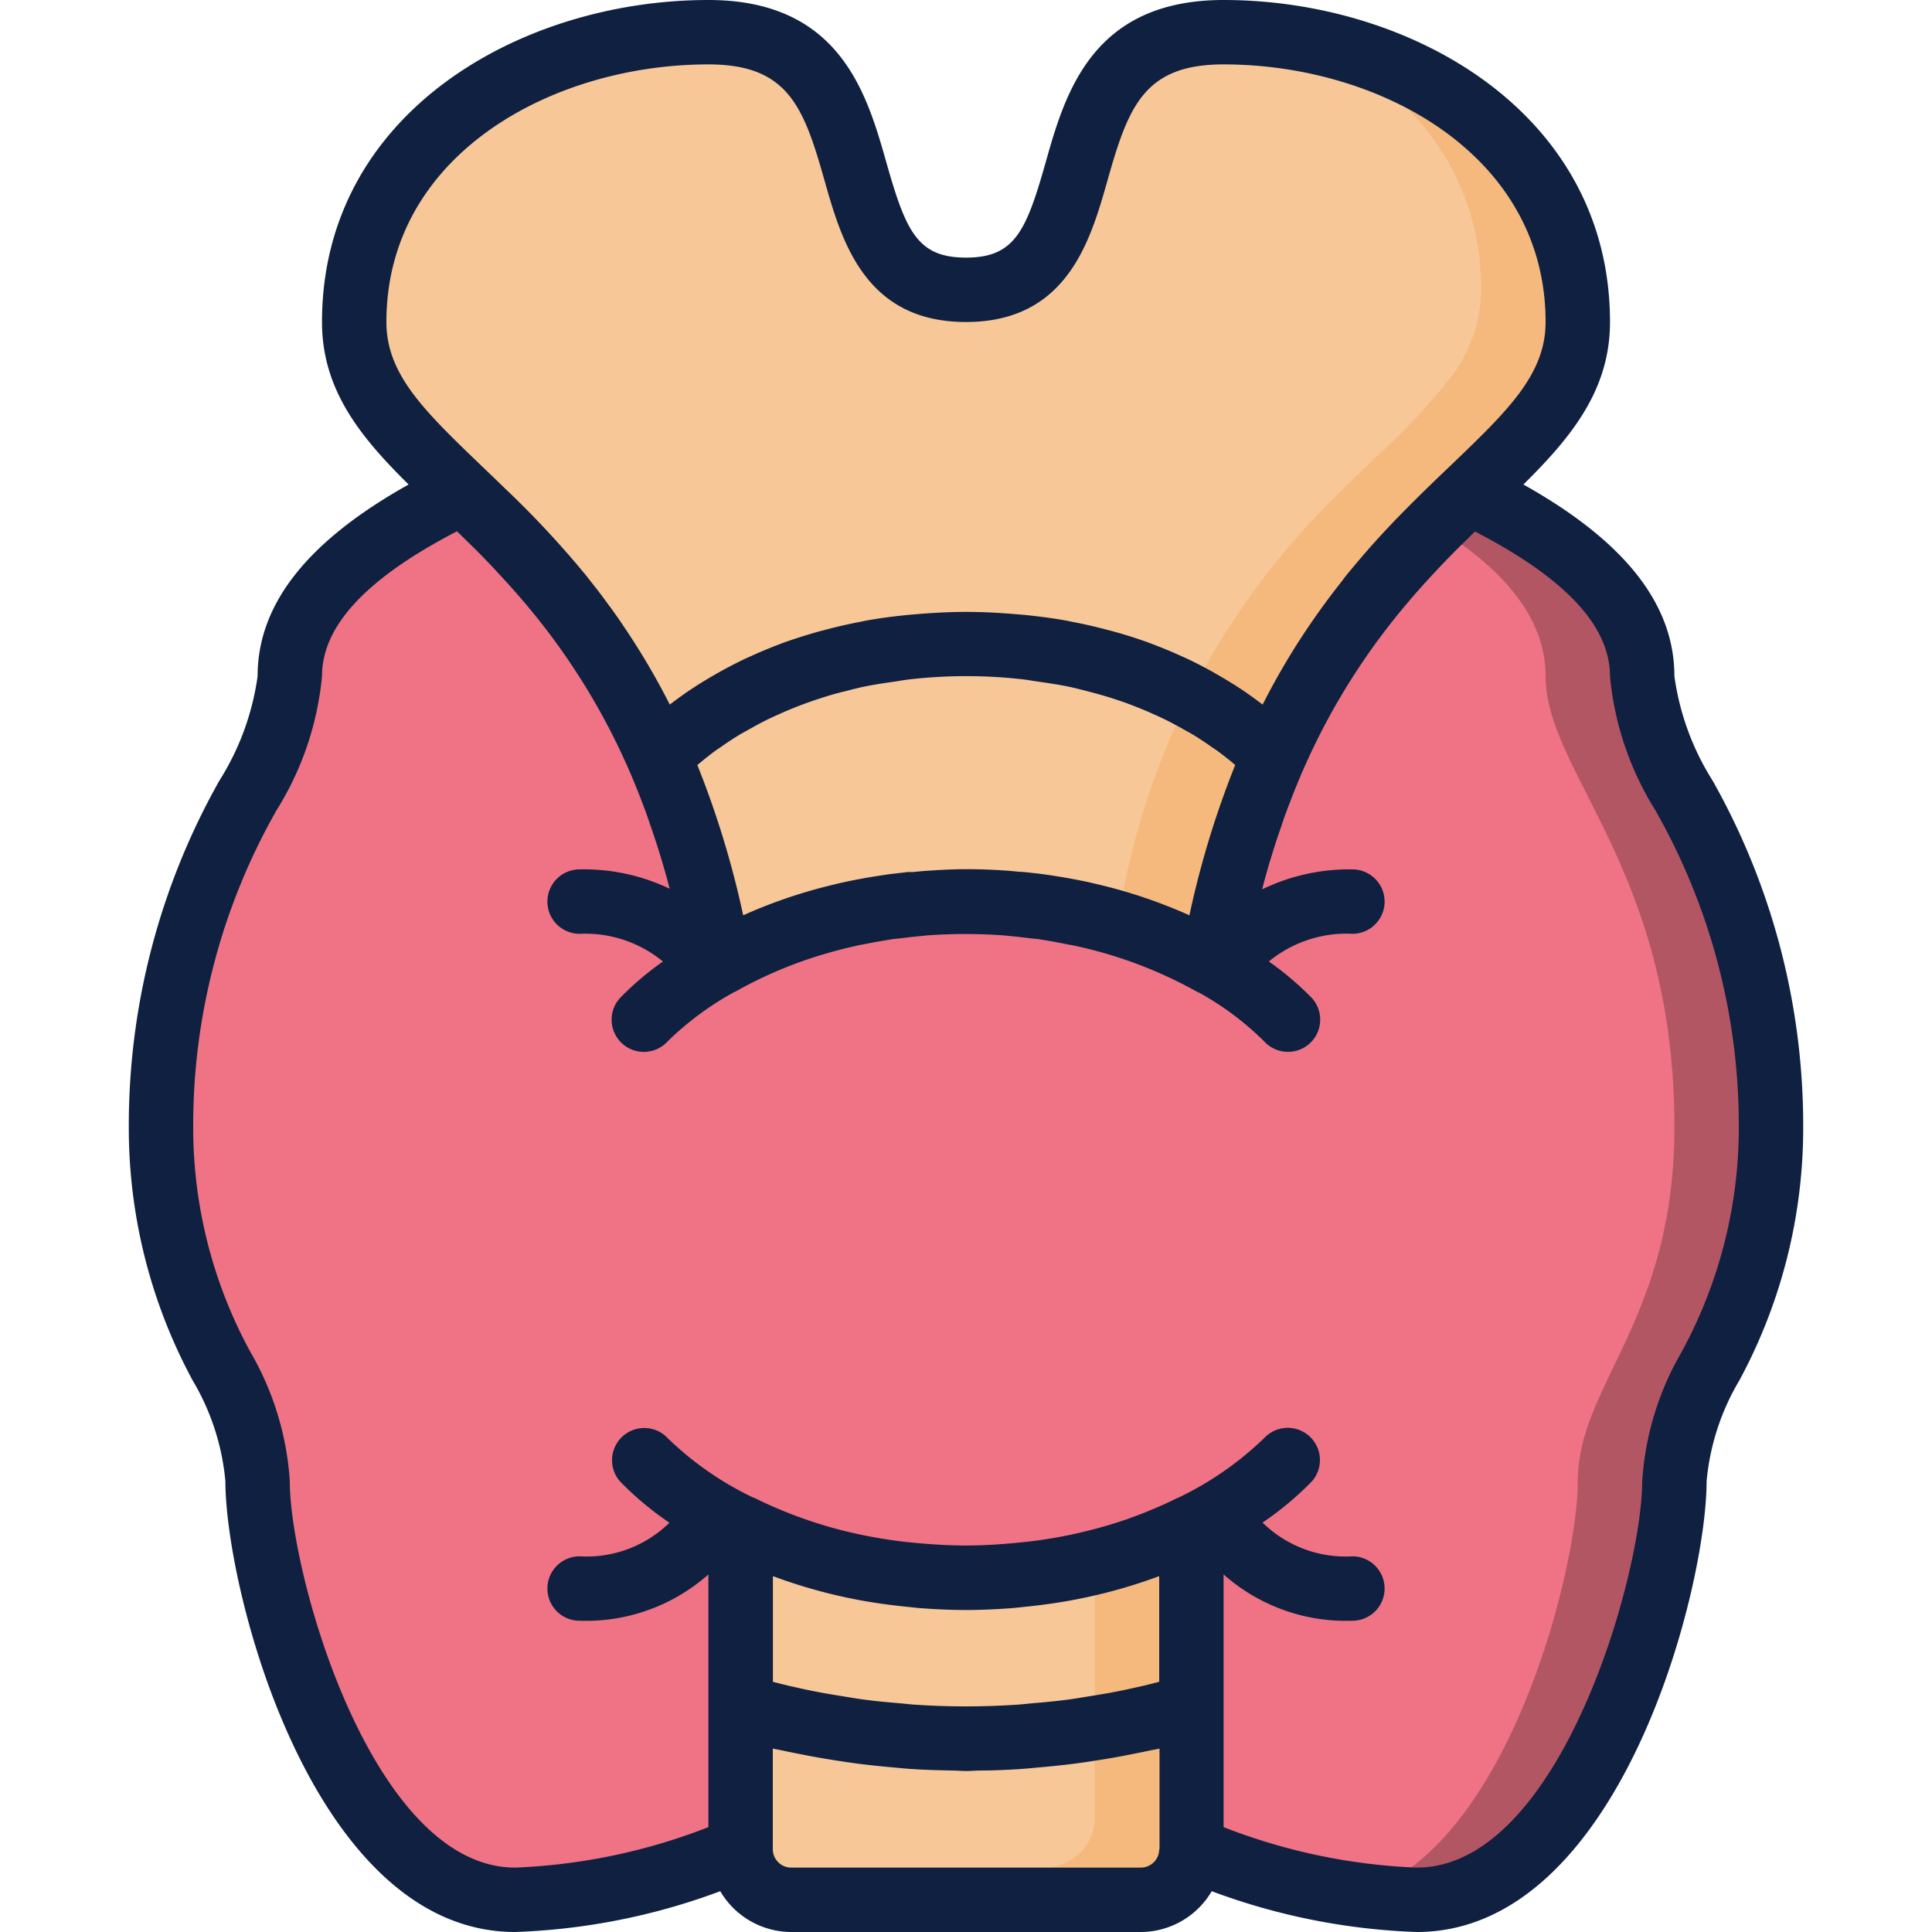 <svg id="Layer_1" data-name="Layer 1" xmlns="http://www.w3.org/2000/svg" viewBox="0 0 360 360"><defs><style>.cls-1{fill:#b35664;}.cls-2{fill:#ef7385;}.cls-3{fill:#f7c797;}.cls-4{fill:#f5b97d;}.cls-5{fill:#0f2040;}</style></defs><title>Thyroid</title><path class="cls-1" d="M330,210c0,36-18,48-18,66s-15.6,78-48,78a73.43,73.43,0,0,1-11.28-.9A138.85,138.85,0,0,1,222,344.58H138A121.72,121.72,0,0,1,96,354a24.63,24.63,0,0,1-6.72-.9C61.44,345.6,48,292.68,48,276c0-18-18-30-18-66,0-48,24-66,24-84,0-15.18,15.36-26.1,32.28-34.26H273.72C290.64,99.9,306,110.82,306,126,306,144,330,162,330,210Z"/><path class="cls-2" d="M312,210c0,36-18,48-18,66,0,16.68-13.44,69.6-41.28,77.1a24.63,24.63,0,0,1-6.72.9,121.72,121.72,0,0,1-42-9.42H120a138.85,138.85,0,0,1-30.72,8.52C61.44,345.6,48,292.68,48,276c0-18-18-30-18-66,0-48,24-66,24-84,0-15.18,15.36-26.1,32.28-34.26H255.72C272.64,99.9,288,110.82,288,126,288,144,312,162,312,210Z"/><path class="cls-3" d="M86.26,91.75l.09.09,2.89,2.78.6.59c.93.9,1.87,1.83,2.81,2.77l.25.25c15.51,15.55,33.4,37.8,41.15,81.32A92.05,92.05,0,0,1,180,168a92,92,0,0,1,45.94,11.55c7.76-43.52,25.65-65.77,41.16-81.32l.25-.25c.94-1,1.88-1.87,2.81-2.77l.6-.59,2.88-2.78.1-.09C285.19,80.79,294,72.59,294,60c0-36-35.6-54-66-54-38,0-17.6,48-48,48S170,6,132,6C101.6,6,66,24,66,60,66,72.59,74.81,80.78,86.26,91.75Z"/><path class="cls-3" d="M175.81,120c-32.84,0-50.95,14.64-57.31,21a169.6,169.6,0,0,1,11.37,38.51A92,92,0,0,1,175.81,168a92,92,0,0,1,45.95,11.55A169.09,169.09,0,0,1,233.13,141C226.77,134.64,208.66,120,175.81,120Z"/><path class="cls-3" d="M175.81,324a155,155,0,0,1-42-5.92v26.5a9.42,9.42,0,0,0,9.42,9.42h65.16a9.41,9.41,0,0,0,9.42-9.42v-26.5A154.93,154.93,0,0,1,175.81,324Z"/><path class="cls-3" d="M175.81,293.92a155,155,0,0,1-42-5.92v26.5a9.42,9.42,0,0,0,9.42,9.42h65.16a9.41,9.41,0,0,0,9.42-9.42V288A154.93,154.93,0,0,1,175.81,293.92Z"/><path class="cls-4" d="M222,278.52v60.06a9.39,9.39,0,0,1-9.42,9.42h-18a9.39,9.39,0,0,0,9.42-9.42V285.12A85.38,85.38,0,0,0,222,278.52Z"/><path class="cls-4" d="M294,60a27.36,27.36,0,0,1-5.82,16.5,123.28,123.28,0,0,1-14.46,15.24c0,.06-.06.06-.06.12-1,.9-1.92,1.8-2.88,2.76q-.31.28-.6.6c-1,.9-1.86,1.8-2.82,2.76-.12.06-.18.18-.24.24C251.58,113.76,233.7,136,226,179.58a86.94,86.94,0,0,0-17.7-7.56,140.11,140.11,0,0,1,40.86-79.8c.06-.06.12-.18.24-.24,1-1,1.86-1.86,2.82-2.76q.28-.31.6-.6c1-1,1.92-1.86,2.88-2.76,0-.06.06-.06.06-.12A123.28,123.28,0,0,0,270.18,70.5,27.3,27.3,0,0,0,276,54c0-22.38-13.8-37.8-31.5-46.26C269.94,13,294,30.42,294,60Z"/><path class="cls-5" d="M42,276c0,20.25,16.25,84,54,84a121,121,0,0,0,38.21-7.6,15.38,15.38,0,0,0,13.21,7.6h65.16a15.38,15.38,0,0,0,13.21-7.6A120.94,120.94,0,0,0,264,360c37.75,0,54-63.75,54-84a44.66,44.66,0,0,1,6.12-18.81A98.93,98.93,0,0,0,336,210a130.74,130.74,0,0,0-16.89-64.56A49,49,0,0,1,312,126c0-13.42-9.26-25.15-28.14-35.72C293,81.27,300,72.53,300,60c0-39-37.1-60-72-60-24.6,0-29.57,17.55-33.19,30.37S189,48,180,48s-11.18-4.83-14.81-17.63S156.6,0,132,0C97.1,0,60,21,60,60c0,12.53,7,21.27,16.14,30.28C57.26,100.85,48,112.58,48,126a49,49,0,0,1-7.11,19.44A130.74,130.74,0,0,0,24,210a98.93,98.93,0,0,0,11.88,47.19A44.66,44.66,0,0,1,42,276Zm118.37,22.2c.76.14,1.52.26,2.29.39,2,.32,4.08.58,6.22.8.8.08,1.6.18,2.42.25,2.8.21,5.68.36,8.7.36s5.9-.15,8.7-.36c.82-.07,1.62-.17,2.44-.25,2.12-.22,4.19-.48,6.18-.8.78-.13,1.56-.25,2.33-.4a97.62,97.62,0,0,0,16.08-4.4l.27-.09v19.68c-1.09.28-2.17.56-3.26.81-1.31.29-2.61.59-3.91.85-2,.41-4,.74-6,1.06-1.18.19-2.37.4-3.55.56-2.31.31-4.61.53-6.92.72-.89.08-1.77.19-2.66.25a142.43,142.43,0,0,1-19.38,0c-.89-.06-1.77-.17-2.66-.25-2.31-.19-4.61-.41-6.92-.72-1.18-.16-2.37-.37-3.55-.56-2-.32-4-.65-6-1.06-1.3-.26-2.6-.56-3.9-.85-1.09-.25-2.18-.53-3.27-.81V293.7l.22.07A97.25,97.25,0,0,0,160.37,298.2ZM216,344.58a3.42,3.42,0,0,1-3.42,3.42H147.42a3.43,3.43,0,0,1-3.42-3.43V325.82c.62.14,1.24.24,1.85.37,1.21.27,2.43.5,3.64.74,2.16.43,4.33.81,6.49,1.14q2,.31,3.93.57c2.09.27,4.19.48,6.29.67,1.32.12,2.64.26,4,.34,2.39.15,4.78.21,7.16.26.89,0,1.78.09,2.67.09s1.78-.08,2.66-.09c2.39,0,4.78-.11,7.17-.26,1.32-.08,2.64-.22,4-.34,2.1-.19,4.19-.4,6.29-.67,1.31-.17,2.62-.36,3.92-.57q3.26-.49,6.5-1.14c1.21-.24,2.42-.47,3.64-.74.61-.13,1.23-.23,1.85-.37v18.76ZM173,162.24c-1,.06-1.92.16-2.88.25l-.26,0c-.27,0-.55,0-.82,0l-.45.07-2,.23c-1.23.15-2.42.33-3.6.52-.75.12-1.5.24-2.23.38-1.39.25-2.75.52-4.07.82l-.91.22a94.88,94.88,0,0,0-17.3,5.82,172.75,172.75,0,0,0-8.54-28c1-.83,2.08-1.72,3.35-2.65.3-.22.68-.46,1-.68,1.07-.76,2.21-1.52,3.47-2.29.58-.35,1.25-.7,1.88-1.06,1.14-.64,2.32-1.29,3.61-1.91.77-.38,1.62-.75,2.45-1.12,1.3-.58,2.67-1.13,4.1-1.67,1-.35,1.92-.69,2.91-1,1.53-.5,3.16-1,4.83-1.38,1.06-.27,2.1-.55,3.21-.79,1.9-.4,3.94-.71,6-1,1-.15,2-.34,3.1-.45a92.94,92.94,0,0,1,20.42,0c1.08.11,2.06.3,3.1.45,2.06.29,4.11.6,6,1,1.11.24,2.15.52,3.21.79,1.66.43,3.3.88,4.83,1.38,1,.32,2,.66,2.9,1,1.44.54,2.81,1.09,4.11,1.67.83.37,1.67.74,2.45,1.12,1.28.62,2.47,1.27,3.61,1.91.63.36,1.29.71,1.88,1.06,1.26.77,2.39,1.53,3.46,2.29.32.22.71.46,1,.68,1.26.92,2.37,1.81,3.34,2.65a172.71,172.71,0,0,0-8.53,28,95.13,95.13,0,0,0-17.3-5.82l-.91-.22c-1.32-.3-2.69-.57-4.08-.82-.73-.14-1.47-.26-2.22-.38-1.18-.19-2.37-.37-3.6-.52l-2-.23c-.42-.05-.85-.07-1.27-.11l-.26,0c-1-.09-1.9-.19-2.88-.25-2.28-.15-4.61-.24-7-.24S175.25,162.09,173,162.24ZM132,12c14.8,0,17.74,7.82,21.64,21.64C156.8,44.76,161.11,60,180,60s23.2-15.24,26.36-26.36C210.26,19.82,213.2,12,228,12c29.09,0,60,16.82,60,48,0,9.79-7.07,16.56-17.77,26.81l-.63.6h0c-1.16,1.11-2.38,2.28-3.62,3.49h0c-3.08,3-6.36,6.29-9.72,10l0,0c-1.11,1.24-2.23,2.52-3.36,3.86l-.31.37-.11.13c-.58.7-1.17,1.39-1.75,2.11l-.75,1c-.93,1.18-1.86,2.38-2.78,3.63l-.13.18a133.26,133.26,0,0,0-11.79,19.1l-.44-.31c-1.08-.82-2.22-1.65-3.49-2.5-.14-.1-.3-.19-.44-.28-1.19-.79-2.49-1.58-3.85-2.36l-1.14-.66c-1.53-.85-3.15-1.69-4.88-2.51l-.93-.41c-1.58-.73-3.25-1.42-5-2.09l-1.23-.47c-2-.72-4.11-1.4-6.32-2-.47-.14-1-.26-1.44-.38-2.08-.55-4.23-1.05-6.49-1.47-.34-.07-.66-.15-1-.21-2.5-.45-5.13-.79-7.85-1.06l-1.91-.16c-2.84-.23-5.75-.39-8.83-.39s-6,.16-8.83.39l-1.91.16c-2.72.27-5.35.61-7.85,1.06-.35.06-.67.14-1,.21-2.25.42-4.41.92-6.48,1.47l-1.44.37c-2.21.63-4.32,1.3-6.33,2l-1.22.47c-1.75.67-3.41,1.36-5,2.09l-.93.41c-1.73.82-3.35,1.66-4.88,2.51l-1.15.66c-1.36.78-2.66,1.57-3.85,2.36l-.42.27c-1.28.85-2.42,1.69-3.51,2.51l-.44.32a133.85,133.85,0,0,0-8.46-14.39l-.17-.25q-1.33-2-2.69-3.82c-.34-.46-.67-.92-1-1.37-.54-.73-1.08-1.43-1.63-2.13s-1.25-1.61-1.88-2.38l-.05-.06A179,179,0,0,0,94,90.92h0c-1.24-1.21-2.46-2.38-3.62-3.49l-.64-.61C79.07,76.56,72,69.79,72,60,72,28.82,102.91,12,132,12ZM51.6,150.86A57.07,57.07,0,0,0,60,126c0-9.37,8.24-18.23,25.15-27l.51.49h0l3,2.95c1,1,2.06,2.09,3.12,3.21.34.35.68.73,1,1.09.76.81,1.53,1.64,2.31,2.51l1.08,1.22c.87,1,1.76,2,2.65,3.12l.66.79a125.49,125.49,0,0,1,17.68,29l0,0v0c1.14,2.61,2.2,5.28,3.2,8,.3.81.58,1.66.86,2.5q.87,2.47,1.65,5c.45,1.45.88,2.91,1.3,4.43.21.75.41,1.53.61,2.29A37.1,37.1,0,0,0,108,162a6,6,0,0,0,0,12,22.81,22.81,0,0,1,15.53,5.16,56.81,56.81,0,0,0-8,6.8,6,6,0,0,0,8.88,8.08,56.49,56.49,0,0,1,12.49-9.23l.06,0h0a79.72,79.72,0,0,1,17.16-7.19l.18-.05c1.64-.48,3.36-.91,5.15-1.31l.59-.14c.32-.06.68-.11,1-.18,1.36-.28,2.75-.53,4.18-.76l1-.17c.61-.09,1.27-.13,1.89-.21,1.12-.14,2.24-.27,3.4-.37l1.36-.14c2.26-.16,4.6-.25,7-.25s4.78.09,7.05.25l1,.1c1.29.11,2.52.26,3.76.41.67.08,1.38.13,2,.22l.26.05c1.67.25,3.26.55,4.82.87.37.08.78.13,1.15.21A81.78,81.78,0,0,1,223,184.77h0a4.21,4.21,0,0,0,.39.17,55.24,55.24,0,0,1,12.17,9.1,6,6,0,1,0,8.87-8.09,56.74,56.74,0,0,0-8-6.79A22.77,22.77,0,0,1,252,174a6,6,0,0,0,0-12,37.1,37.1,0,0,0-16.82,3.72c.2-.76.39-1.54.61-2.29.41-1.52.85-3,1.3-4.43q.78-2.55,1.65-5c.28-.84.56-1.69.86-2.5,1-2.65,2-5.24,3.11-7.79l.18-.4a125.18,125.18,0,0,1,6.65-13.06c.11-.17.21-.34.31-.52,1.08-1.81,2.16-3.55,3.27-5.21.1-.16.2-.32.31-.48,2.31-3.47,4.67-6.61,7-9.5.36-.45.73-.88,1.1-1.32.75-.91,1.5-1.79,2.25-2.65l1.34-1.51c.71-.79,1.41-1.55,2.1-2.29l1.21-1.29c1.07-1.12,2.13-2.21,3.15-3.23l2.76-2.72h0l.51-.49c16.91,8.76,25.15,17.62,25.15,27a57.07,57.07,0,0,0,8.4,24.86A118.61,118.61,0,0,1,324,210a87.27,87.27,0,0,1-10.7,42,54.72,54.72,0,0,0-7.3,24c0,17.36-15.36,72-42,72a110.84,110.84,0,0,1-36-7.54V293.37A34.34,34.34,0,0,0,252,302a6,6,0,0,0,0-12,22.08,22.08,0,0,1-16.74-6.29,59.1,59.1,0,0,0,9.18-7.67,6,6,0,0,0-8.88-8.07,60.64,60.64,0,0,1-16.18,11.19l-.06,0a80.28,80.28,0,0,1-8.86,3.75l-.37.14a86.48,86.48,0,0,1-8.66,2.49c-.46.11-.91.22-1.39.32a87.26,87.26,0,0,1-8.68,1.43l-1.92.19c-3.1.3-6.23.5-9.44.5s-6.44-.2-9.59-.5l-1.6-.16a90.88,90.88,0,0,1-9.15-1.51l-.62-.14a82.66,82.66,0,0,1-18.37-6.51,3.82,3.82,0,0,0-.36-.13A59.55,59.55,0,0,1,124.44,268a6,6,0,0,0-8.88,8.07,59.1,59.1,0,0,0,9.18,7.67A22.08,22.08,0,0,1,108,290a6,6,0,0,0,0,12,34.36,34.36,0,0,0,24-8.63v47.09A110.89,110.89,0,0,1,96,348c-26.64,0-42-54.64-42-72a54.72,54.72,0,0,0-7.3-24A87.27,87.27,0,0,1,36,210,118.61,118.61,0,0,1,51.6,150.86Z"/></svg>